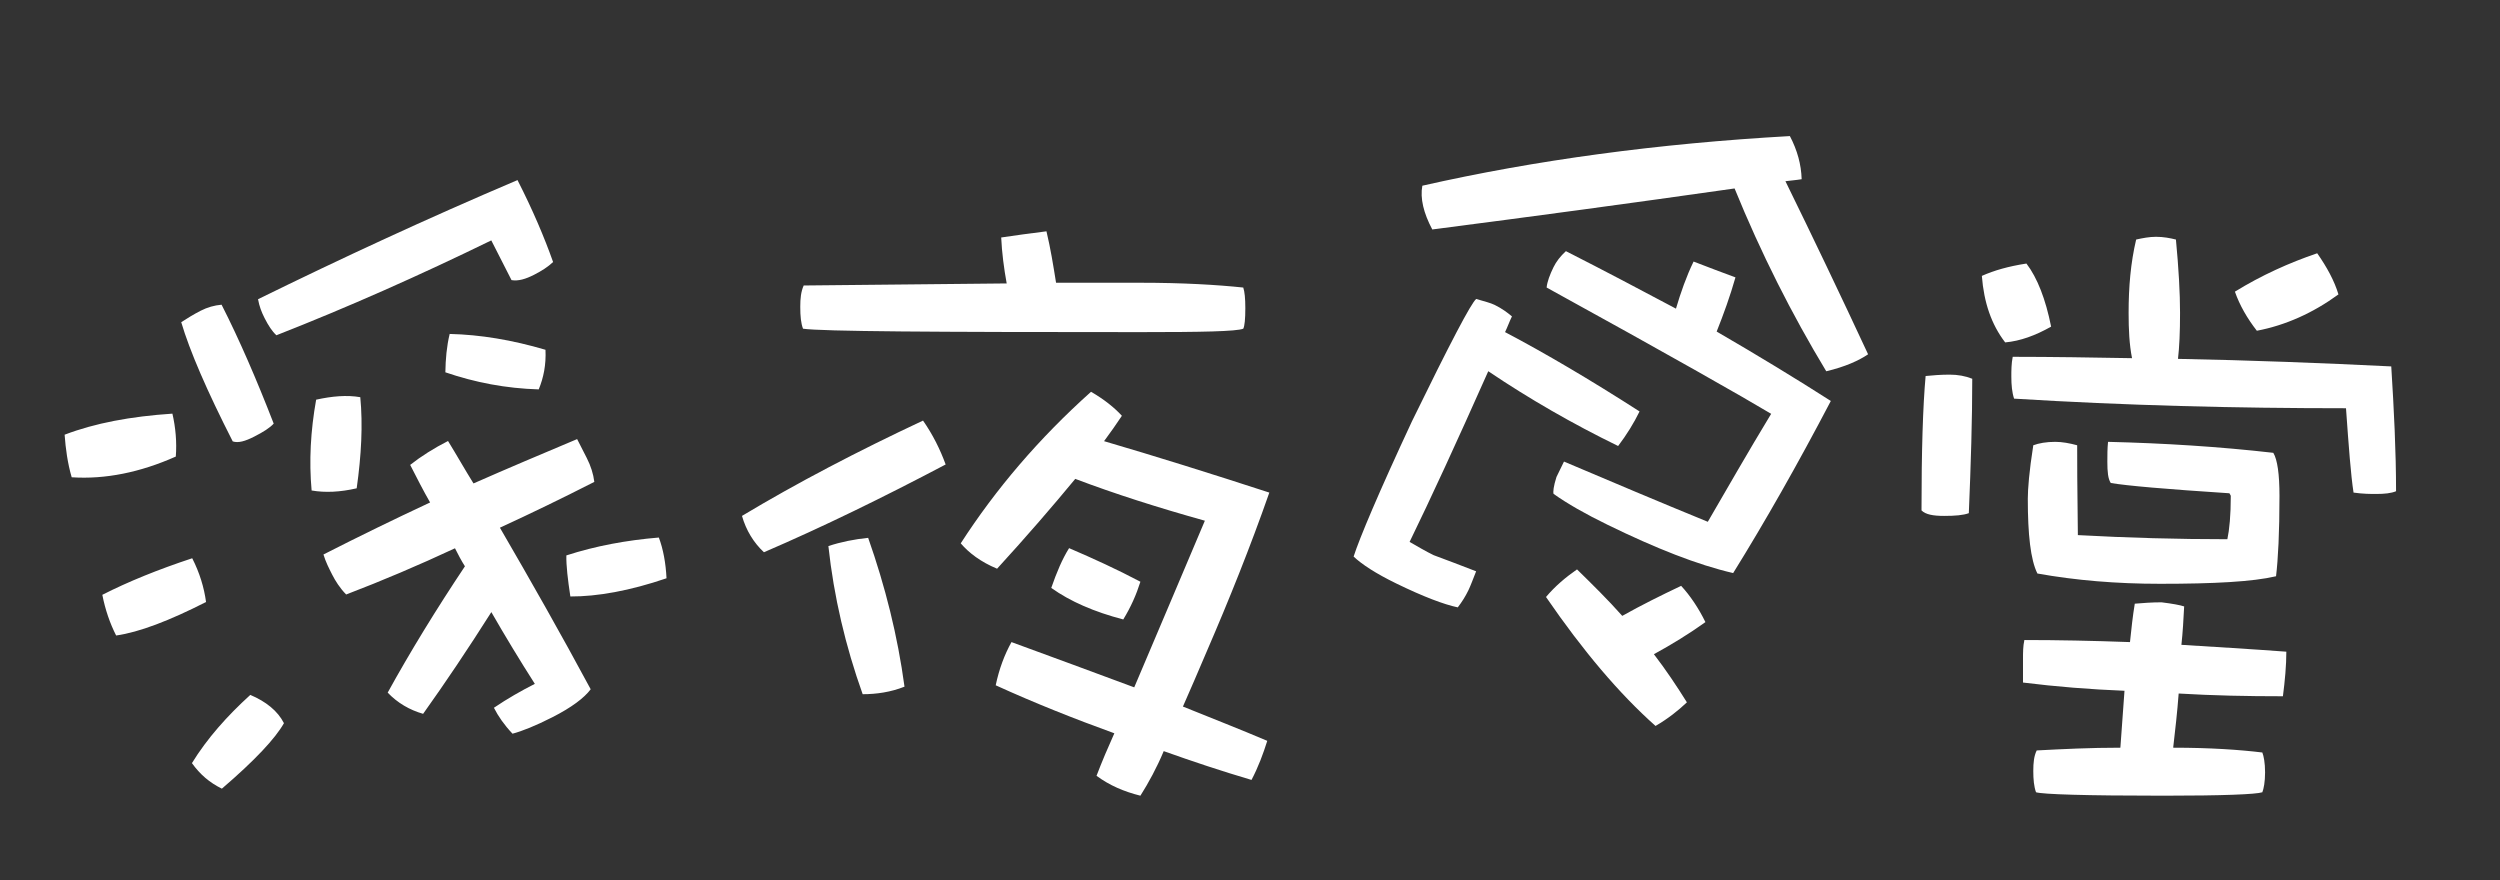<?xml version="1.0" encoding="UTF-8" standalone="no"?>
<svg width="710px" height="250px" viewBox="0 0 710 250" version="1.1" xmlns="http://www.w3.org/2000/svg" xmlns:xlink="http://www.w3.org/1999/xlink" xmlns:sketch="http://www.bohemiancoding.com/sketch/ns">
    <rect x="0" y="0" width="710" height="250" fill="#333333" stroke="none"/>
    <!-- Generator: Sketch 3.3 (11970) - http://www.bohemiancoding.com/sketch -->
    <title>logo-type</title>
    <desc>Created with Sketch.</desc>
    <defs></defs>
    <g id="Page-1" stroke="none" stroke-width="1" fill="none" fill-rule="evenodd" sketch:type="MSPage">
        <path d="M29.061,168.928 C29.877,173.103 31.213,177.012 32.982,180.483 C39.507,179.562 48.105,176.274 58.517,170.969 C57.963,166.879 56.712,162.708 54.59,158.543 C44.859,161.753 36.35,165.214 29.061,168.928 L29.061,168.928 Z M71.085,197.352 C64.511,203.325 58.811,209.726 54.509,216.727 C56.798,219.932 59.516,222.263 63.013,223.979 C72.446,215.894 78.234,209.666 80.64,205.38 C78.872,201.909 75.542,199.234 71.085,197.352 L71.085,197.352 Z M18.351,123.456 C18.643,127.46 19.197,131.55 20.359,135.547 C29.858,136.172 39.772,134.181 49.929,129.661 C50.246,125.565 49.866,121.387 48.965,117.475 C37.126,118.261 26.949,120.168 18.351,123.456 L18.351,123.456 Z M57.018,88.235 C54.935,89.296 53.115,90.442 51.468,91.5 C53.882,99.669 58.758,110.955 66.097,125.358 C67.668,125.869 69.581,125.331 72.184,124.005 C74.787,122.679 76.607,121.533 77.73,120.305 C72.844,107.712 67.968,96.426 62.928,86.535 C60.839,86.725 58.927,87.262 57.018,88.235 L57.018,88.235 Z M89.785,113.507 C88.198,122.403 87.74,130.942 88.5,139.298 C92.338,139.966 96.604,139.759 101.299,138.678 C102.622,129.261 103.079,120.722 102.322,112.802 C98.485,112.134 94.307,112.514 89.785,113.507 L89.785,113.507 Z M73.281,84.976 C73.644,86.976 74.267,88.627 75.151,90.362 C76.212,92.444 77.27,94.091 78.498,95.214 C98.905,87.22 119.218,78.182 139.525,68.272 L145.272,79.552 C147.19,79.886 149.276,79.26 151.706,78.022 C153.788,76.961 155.608,75.815 157.078,74.41 C154.586,67.374 151.305,59.647 146.972,51.144 C121.1,62.141 96.711,73.475 73.281,84.976 L73.281,84.976 Z M91.861,157.477 C92.487,159.562 93.459,161.471 94.343,163.206 C95.228,164.942 96.462,166.936 98.306,168.838 C108.554,164.928 118.972,160.493 129.214,155.712 C130.098,157.448 130.982,159.183 132.04,160.83 C123.858,173.086 116.459,185.162 110.102,196.707 C112.911,199.648 116.323,201.625 120.164,202.728 C126.541,193.795 133.001,184.165 139.542,173.838 C143.426,180.602 147.572,187.452 151.891,194.213 C148.073,196.158 144.17,198.365 140.271,201.008 C141.509,203.437 143.182,205.863 145.553,208.371 C148.248,207.654 152.068,206.144 156.927,203.668 C162.307,200.927 165.944,198.2 167.755,195.747 C159.45,180.306 150.798,165.042 141.973,149.867 C150.826,145.793 159.765,141.457 168.788,136.859 C168.51,134.597 167.796,132.338 166.647,130.082 L163.906,124.702 C154.008,128.871 144.11,133.04 134.474,137.294 C132.093,133.48 129.798,129.404 127.24,125.242 C123.249,127.276 119.608,129.568 116.491,132.03 C118.348,135.675 120.205,139.319 122.147,142.701 C111.905,147.482 101.926,152.348 91.861,157.477 L91.861,157.477 Z M160.847,157.737 C160.781,160.612 161.247,164.528 161.98,169.4 C169.645,169.429 178.866,167.791 189.291,164.228 C189.084,159.961 188.357,155.96 187.112,152.66 C177.886,153.427 169.101,155.061 160.847,157.737 L160.847,157.737 Z M127.706,94.841 C126.862,98.331 126.541,101.992 126.483,105.737 C134.953,108.634 143.676,110.31 152.998,110.588 C154.366,107.268 155.122,103.604 154.916,99.337 C145.401,96.535 136.331,95.036 127.706,94.841 L127.706,94.841 Z" id="深" fill="#FFFFFF" sketch:type="MSShapeGroup"></path>
        <path d="M297.194,65.693 C292.519,66.278 288.235,66.862 284.34,67.446 C284.534,71.731 285.119,76.21 285.898,80.495 C265.448,80.69 246.167,80.884 228.25,81.079 C227.471,82.832 227.276,84.78 227.276,87.117 C227.276,89.843 227.471,91.791 228.055,93.349 C233.313,94.128 265.253,94.323 323.875,94.323 C341.403,94.323 351.141,94.128 353.089,93.349 C353.478,92.57 353.673,90.622 353.673,87.506 C353.673,84.78 353.478,82.832 353.089,81.663 C345.688,80.884 335.95,80.3 323.875,80.3 L299.92,80.3 C299.141,75.431 298.362,70.562 297.194,65.693 L297.194,65.693 Z M262.137,119.446 C243.441,128.21 226.302,137.169 210.721,146.517 C211.89,150.607 214.032,154.113 216.954,156.84 C233.703,149.634 250.841,141.259 268.564,131.911 C267.006,127.626 264.864,123.341 262.137,119.446 L262.137,119.446 Z M246.557,152.75 C242.662,153.139 238.766,153.918 235.261,155.087 C236.819,169.499 240.13,183.521 244.999,197.154 C248.894,197.154 252.984,196.57 256.879,195.012 C254.931,180.6 251.426,166.577 246.557,152.75 L246.557,152.75 Z M305.373,136.001 C316.669,140.285 328.939,144.18 342.182,147.881 C335.561,163.461 328.939,179.237 322.122,195.207 C310.632,190.922 298.946,186.637 287.261,182.353 C285.313,185.858 283.755,189.948 282.782,194.622 C293.883,199.686 305.179,204.165 316.474,208.255 C314.722,212.15 312.969,216.24 311.411,220.33 C315.111,223.057 319.201,224.81 323.875,225.978 C326.212,222.278 328.549,217.993 330.497,213.319 C338.677,216.24 346.857,218.967 355.426,221.499 C357.373,217.798 358.737,214.098 359.905,210.398 C352.115,207.087 344.13,203.971 335.95,200.66 C337.898,196.18 340.235,190.922 342.767,184.885 C348.999,170.473 355.036,155.476 360.489,139.896 C343.74,134.443 328.16,129.574 313.553,125.289 C315.306,122.952 317.059,120.42 318.617,118.083 C316.474,115.746 313.553,113.409 309.853,111.266 C295.051,124.51 282.782,138.922 272.849,154.308 C275.186,157.034 278.497,159.566 283.171,161.514 C291.546,152.36 298.946,143.791 305.373,136.001 L305.373,136.001 Z M303.62,155.671 C301.673,158.787 300.115,162.487 298.557,166.967 C304.01,170.862 310.826,173.783 319.006,175.926 C321.149,172.42 322.707,168.914 323.875,165.214 C317.253,161.708 310.437,158.592 303.62,155.671 L303.62,155.671 Z" id="夜" fill="#FFFFFF" sketch:type="MSShapeGroup"></path>
        <path d="M508.327,38.646 C470.894,40.757 436.099,45.455 403.943,52.741 C403.282,56.318 404.281,60.489 406.766,65.168 C435.212,61.491 463.744,57.638 492.621,53.521 C500.119,71.913 508.825,89.16 518.654,105.438 C524.042,104.166 527.944,102.385 530.539,100.618 C522.708,83.797 514.882,67.412 507.06,51.462 C508.451,51.274 510.018,51.172 511.67,50.894 C511.542,46.715 510.457,42.719 508.327,38.646 L508.327,38.646 Z M492.87,78.778 C489.198,77.421 485.352,75.978 480.98,74.279 C478.931,78.48 477.321,83.112 475.973,87.655 C465.991,82.353 455.659,76.88 444.716,71.327 C443.162,72.736 441.958,74.315 441.19,75.891 C440.165,77.991 439.401,80.002 439.243,81.659 C474.099,100.826 495.297,112.898 503.008,117.526 C496.322,128.566 490.414,138.903 485.018,148.189 C471.288,142.575 457.818,136.872 444.173,131.084 L442.039,135.46 C441.194,138.082 441.036,139.738 441.215,140.259 C445.075,143.008 450.155,145.92 456.632,149.078 C470.286,155.738 482.09,160.412 492.217,162.751 C501.306,148.115 510.552,131.823 519.956,113.874 C510.051,107.527 499.186,100.927 487.534,94.161 C489.489,89.264 491.355,84.106 492.87,78.778 L492.87,78.778 Z M422.667,105.427 C434.242,113.239 446.593,120.347 459.547,126.664 C461.954,123.505 464.012,120.175 465.634,116.849 C451.609,107.842 438.818,100.303 427.435,94.318 C428.118,92.918 428.626,91.432 429.395,89.856 C428.165,88.823 426.585,87.619 424.485,86.595 C423.259,85.997 421.513,85.579 419.242,84.905 C417.859,85.963 411.789,97.521 401.031,119.577 C391.478,140.053 386.116,152.823 384.426,158.065 C386.8,160.307 390.745,162.881 396.521,165.698 C404.223,169.455 410.081,171.662 414.009,172.494 C415.213,170.914 416.156,169.424 417.01,167.674 C417.607,166.448 418.286,164.612 419.221,162.251 C414.849,160.553 410.827,159.024 407.156,157.667 C405.055,156.642 402.69,155.272 400.324,153.902 C406.301,141.649 413.72,125.549 422.667,105.427 L422.667,105.427 Z M477.446,166.381 C471.81,169.049 466.09,171.893 460.719,174.908 C456.667,170.331 452.27,166.019 447.872,161.708 C444.585,164.005 441.648,166.472 439.065,169.547 C449.581,184.86 459.892,197.04 470.173,206.171 C473.811,204.045 476.662,201.752 479.079,199.463 C476.158,194.789 473.152,190.289 469.711,185.794 C474.736,183.044 479.671,180.034 484.341,176.678 C482.386,172.69 479.999,169.143 477.446,166.381 L477.446,166.381 Z" id="食" fill="#FFFFFF" sketch:type="MSShapeGroup"></path>
        <path d="M658.083,71.926 C650.098,74.652 642.308,78.158 634.712,82.832 C636.075,86.727 638.218,90.427 640.944,93.933 C649.124,92.375 656.914,88.869 664.12,83.611 C662.952,79.716 660.809,75.821 658.083,71.926 L658.083,71.926 Z M612.315,67.251 C610.367,67.251 608.42,67.641 606.667,68.03 C605.109,74.652 604.525,81.469 604.525,88.869 C604.525,93.544 604.72,97.828 605.499,101.723 C594.203,101.529 582.907,101.334 571.611,101.334 C571.221,103.281 571.221,105.229 571.221,106.982 C571.221,109.319 571.416,111.461 572,113.214 C603.551,115.162 635.102,115.941 666.263,115.941 C667.042,126.847 667.626,134.832 668.405,139.896 C671.132,140.285 673.274,140.285 674.832,140.285 C677.169,140.285 679.117,140.09 680.48,139.506 C680.48,128.21 679.896,116.525 679.117,104.06 C659.251,103.087 638.997,102.308 618.547,101.918 C618.937,98.607 619.132,94.323 619.132,88.869 C619.132,83.221 618.742,76.21 617.963,68.03 C616.405,67.641 614.457,67.251 612.315,67.251 L612.315,67.251 Z M575.506,74.847 C570.442,75.626 566.352,76.794 562.847,78.353 C563.431,85.948 565.573,92.18 569.469,97.244 C573.753,96.854 578.038,95.296 582.517,92.765 C580.959,84.974 578.622,78.937 575.506,74.847 L575.506,74.847 Z M598.682,125.484 C598.487,127.431 598.487,129.184 598.487,131.132 C598.487,134.053 598.682,136.001 599.461,137.169 C603.94,137.948 615.236,138.922 633.154,140.09 C633.349,140.48 633.544,140.675 633.544,140.869 C633.544,146.323 633.154,150.413 632.57,153.139 C618.547,153.139 604.33,152.75 590.113,151.971 C589.918,138.532 589.918,129.963 589.918,126.457 C587.776,125.873 585.633,125.484 583.686,125.484 C581.154,125.484 579.012,125.873 577.454,126.457 C576.285,133.858 575.896,138.922 575.896,141.649 C575.896,151.776 576.675,158.982 578.622,162.877 C589.528,164.825 601.019,165.798 613.484,165.798 C628.869,165.798 639.776,165.214 646.397,163.656 C646.982,158.787 647.371,151.192 647.371,140.869 C647.371,134.637 646.787,130.547 645.618,128.6 C630.233,126.847 614.652,125.873 598.682,125.484 L598.682,125.484 Z M553.693,106.398 C551.161,106.398 548.824,106.592 546.877,106.787 C546.098,115.356 545.708,128.21 545.708,144.959 C546.877,146.128 549.019,146.517 552.135,146.517 C555.251,146.517 557.588,146.323 559.146,145.738 C559.731,131.716 560.12,119.057 560.12,107.566 C558.173,106.787 556.03,106.398 553.693,106.398 L553.693,106.398 Z M574.922,181.768 C574.532,183.521 574.532,185.274 574.532,187.222 L574.532,193.843 C583.881,195.012 593.618,195.791 603.356,196.18 C602.967,201.439 602.577,206.697 602.188,212.345 C593.618,212.345 585.828,212.735 578.427,213.124 C577.648,214.682 577.454,216.63 577.454,218.967 C577.454,221.304 577.648,223.446 578.233,225.004 C580.18,225.589 592.255,225.978 614.457,225.978 C631.401,225.978 640.75,225.589 642.502,225.004 C642.892,224.031 643.281,222.083 643.281,219.356 C643.281,216.63 642.892,214.682 642.502,213.709 C636.075,212.93 627.701,212.345 617.184,212.345 C617.768,207.282 618.352,202.218 618.742,196.959 C628.48,197.544 638.218,197.738 648.345,197.738 C648.929,193.259 649.319,188.974 649.319,185.079 C638.802,184.3 628.869,183.716 619.521,183.132 C619.911,179.626 620.105,175.926 620.3,172.225 C619.132,171.836 616.989,171.446 613.873,171.057 C611.146,171.057 608.615,171.252 606.278,171.446 C605.693,174.952 605.304,178.652 604.914,182.353 C594.203,181.963 584.27,181.768 574.922,181.768 L574.922,181.768 Z" id="堂" fill="#FFFFFF" sketch:type="MSShapeGroup"></path>
    </g>
</svg>